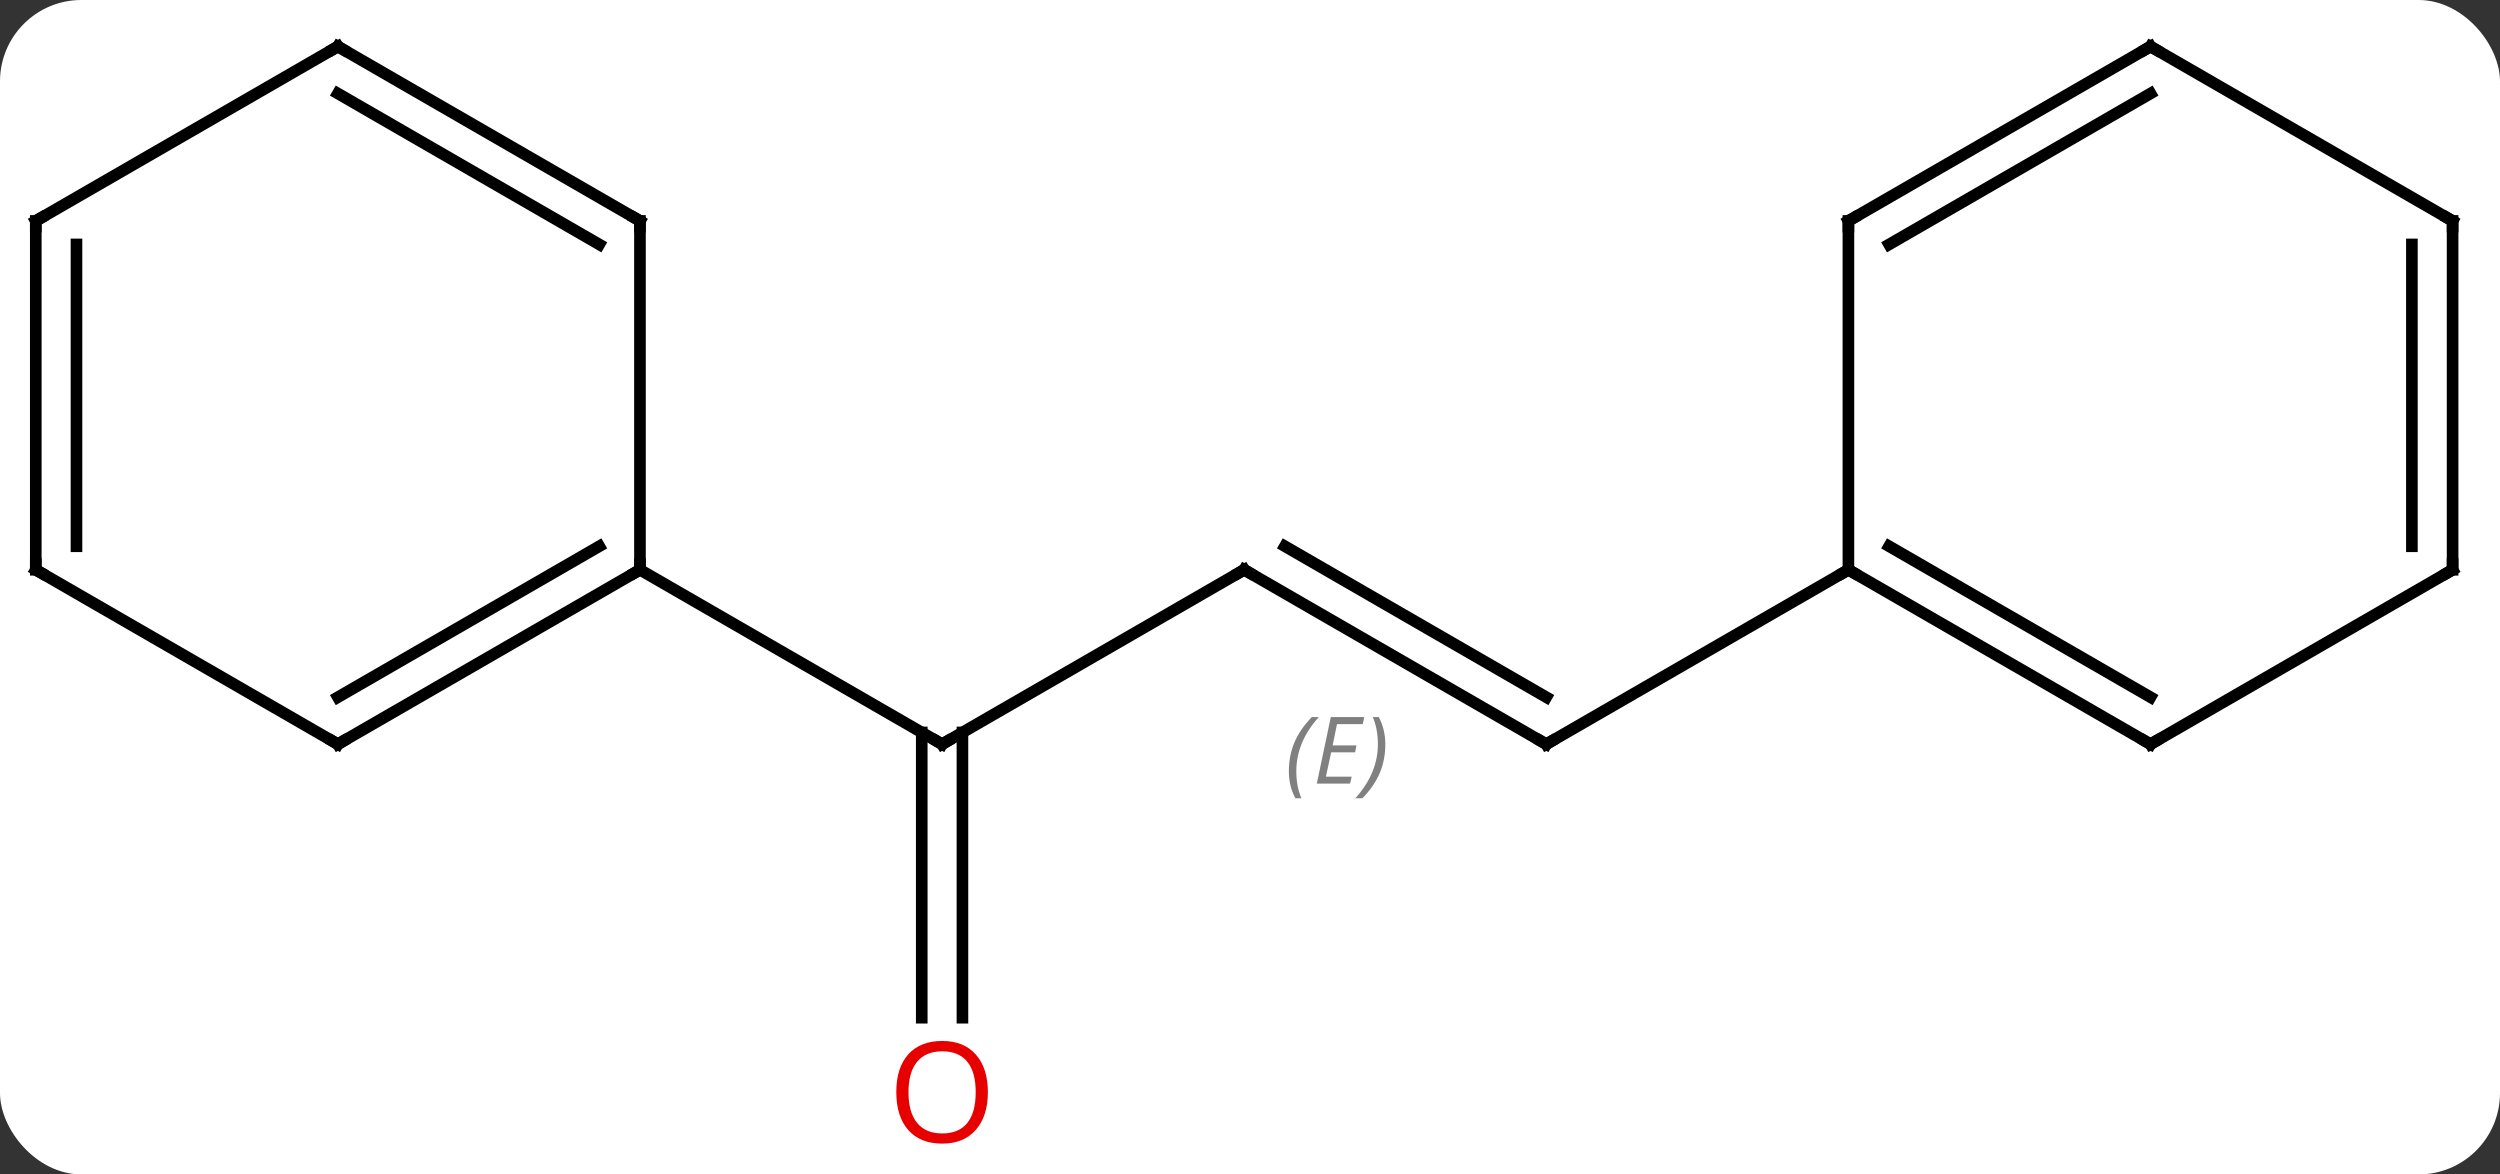 <svg width="215" viewBox="0 0 215 101" style="fill-opacity:1; color-rendering:auto; color-interpolation:auto; text-rendering:auto; stroke:black; stroke-linecap:square; stroke-miterlimit:10; shape-rendering:auto; stroke-opacity:1; fill:black; stroke-dasharray:none; font-weight:normal; stroke-width:1; font-family:'Open Sans'; font-style:normal; stroke-linejoin:miter; font-size:12; stroke-dashoffset:0; image-rendering:auto;" height="101" class="cas-substance-image" xmlns:xlink="http://www.w3.org/1999/xlink" xmlns="http://www.w3.org/2000/svg"><rect x="0" y="0" width="215" height="101" fill="#333333" stroke="none"/><svg class="cas-substance-single-component"><rect y="0" x="0" width="215" stroke="none" ry="7" rx="7" height="101" fill="white" class="cas-substance-group"/><svg y="0" x="0" width="215" viewBox="0 0 215 101" style="fill:black;" height="101" class="cas-substance-single-component-image"><svg><g><g transform="translate(107,49)" style="text-rendering:geometricPrecision; color-rendering:optimizeQuality; color-interpolation:linearRGB; stroke-linecap:butt; image-rendering:optimizeQuality;"><line y2="0" y1="15" x2="0" x1="-25.98" style="fill:none;"/><line y2="38.523" y1="13.99" x2="-27.73" x1="-27.73" style="fill:none;"/><line y2="38.523" y1="13.99" x2="-24.23" x1="-24.23" style="fill:none;"/><line y2="0" y1="15" x2="-51.963" x1="-25.98" style="fill:none;"/><line y2="15" y1="0" x2="25.98" x1="0" style="fill:none;"/><line y2="10.959" y1="-2.021" x2="25.98" x1="3.5" style="fill:none;"/></g><g transform="translate(107,49)" style="stroke-linecap:butt; font-size:8.4px; fill:gray; text-rendering:geometricPrecision; image-rendering:optimizeQuality; color-rendering:optimizeQuality; font-family:'Open Sans'; font-style:italic; stroke:gray; color-interpolation:linearRGB;"><path style="stroke:none;" d="M3.842 17.324 Q3.842 15.996 4.311 14.871 Q4.78 13.746 5.811 12.668 L6.421 12.668 Q5.452 13.73 4.968 14.902 Q4.483 16.074 4.483 17.309 Q4.483 18.637 4.921 19.652 L4.405 19.652 Q3.842 18.621 3.842 17.324 ZM9.106 18.387 L6.246 18.387 L7.449 12.668 L10.325 12.668 L10.2 13.277 L7.981 13.277 L7.606 15.105 L9.653 15.105 L9.543 15.699 L7.481 15.699 L7.028 17.793 L9.246 17.793 L9.106 18.387 ZM12.137 15.012 Q12.137 16.34 11.661 17.473 Q11.184 18.605 10.168 19.652 L9.559 19.652 Q11.497 17.496 11.497 15.012 Q11.497 13.684 11.059 12.668 L11.575 12.668 Q12.137 13.73 12.137 15.012 Z"/><line y2="0" y1="15" x2="51.963" x1="25.98" style="fill:none; stroke:black;"/><line y2="15" y1="0" x2="-77.943" x1="-51.963" style="fill:none; stroke:black;"/><line y2="10.959" y1="-2.021" x2="-77.943" x1="-55.463" style="fill:none; stroke:black;"/><line y2="-30" y1="0" x2="-51.963" x1="-51.963" style="fill:none; stroke:black;"/><line y2="0" y1="15" x2="-103.923" x1="-77.943" style="fill:none; stroke:black;"/><line y2="-45" y1="-30" x2="-77.943" x1="-51.963" style="fill:none; stroke:black;"/><line y2="-40.959" y1="-27.979" x2="-77.943" x1="-55.463" style="fill:none; stroke:black;"/><line y2="-30" y1="0" x2="-103.923" x1="-103.923" style="fill:none; stroke:black;"/><line y2="-27.979" y1="-2.021" x2="-100.423" x1="-100.423" style="fill:none; stroke:black;"/><line y2="-30" y1="-45" x2="-103.923" x1="-77.943" style="fill:none; stroke:black;"/><line y2="15" y1="0" x2="77.943" x1="51.963" style="fill:none; stroke:black;"/><line y2="10.959" y1="-2.021" x2="77.943" x1="55.463" style="fill:none; stroke:black;"/><line y2="-30" y1="0" x2="51.963" x1="51.963" style="fill:none; stroke:black;"/><line y2="0" y1="15" x2="103.923" x1="77.943" style="fill:none; stroke:black;"/><line y2="-45" y1="-30" x2="77.943" x1="51.963" style="fill:none; stroke:black;"/><line y2="-40.959" y1="-27.979" x2="77.943" x1="55.463" style="fill:none; stroke:black;"/><line y2="-30" y1="0" x2="103.923" x1="103.923" style="fill:none; stroke:black;"/><line y2="-27.979" y1="-2.021" x2="100.423" x1="100.423" style="fill:none; stroke:black;"/><line y2="-30" y1="-45" x2="103.923" x1="77.943" style="fill:none; stroke:black;"/><path style="fill:none; stroke-miterlimit:5; stroke:black;" d="M-25.547 14.75 L-25.98 15 L-26.413 14.75"/><path style="fill:none; stroke-miterlimit:5; stroke:black;" d="M-0.433 0.25 L0 0 L0.433 0.25"/></g><g transform="translate(107,49)" style="stroke-linecap:butt; fill:rgb(230,0,0); text-rendering:geometricPrecision; color-rendering:optimizeQuality; image-rendering:optimizeQuality; font-family:'Open Sans'; stroke:rgb(230,0,0); color-interpolation:linearRGB; stroke-miterlimit:5;"><path style="stroke:none;" d="M-22.043 44.93 Q-22.043 46.992 -23.082 48.172 Q-24.121 49.352 -25.964 49.352 Q-27.855 49.352 -28.886 48.188 Q-29.918 47.023 -29.918 44.914 Q-29.918 42.82 -28.886 41.672 Q-27.855 40.523 -25.964 40.523 Q-24.105 40.523 -23.074 41.695 Q-22.043 42.867 -22.043 44.93 ZM-28.871 44.93 Q-28.871 46.664 -28.128 47.57 Q-27.386 48.477 -25.964 48.477 Q-24.543 48.477 -23.816 47.578 Q-23.089 46.68 -23.089 44.93 Q-23.089 43.195 -23.816 42.305 Q-24.543 41.414 -25.964 41.414 Q-27.386 41.414 -28.128 42.312 Q-28.871 43.211 -28.871 44.93 Z"/><path style="fill:none; stroke:black;" d="M25.547 14.75 L25.98 15 L26.413 14.75"/><path style="fill:none; stroke:black;" d="M-52.396 0.25 L-51.963 0 L-51.963 -0.5"/><path style="fill:none; stroke:black;" d="M-77.51 14.75 L-77.943 15 L-78.376 14.75"/><path style="fill:none; stroke:black;" d="M-51.963 -29.5 L-51.963 -30 L-52.396 -30.25"/><path style="fill:none; stroke:black;" d="M-103.49 0.25 L-103.923 0 L-103.923 -0.5"/><path style="fill:none; stroke:black;" d="M-77.51 -44.75 L-77.943 -45 L-78.376 -44.75"/><path style="fill:none; stroke:black;" d="M-103.923 -29.5 L-103.923 -30 L-103.49 -30.25"/><path style="fill:none; stroke:black;" d="M52.396 0.25 L51.963 0 L51.53 0.25"/><path style="fill:none; stroke:black;" d="M77.51 14.75 L77.943 15 L78.376 14.75"/><path style="fill:none; stroke:black;" d="M51.963 -29.5 L51.963 -30 L52.396 -30.25"/><path style="fill:none; stroke:black;" d="M103.49 0.25 L103.923 0 L103.923 -0.5"/><path style="fill:none; stroke:black;" d="M77.51 -44.75 L77.943 -45 L78.376 -44.75"/><path style="fill:none; stroke:black;" d="M103.923 -29.5 L103.923 -30 L103.49 -30.25"/></g></g></svg></svg></svg></svg>